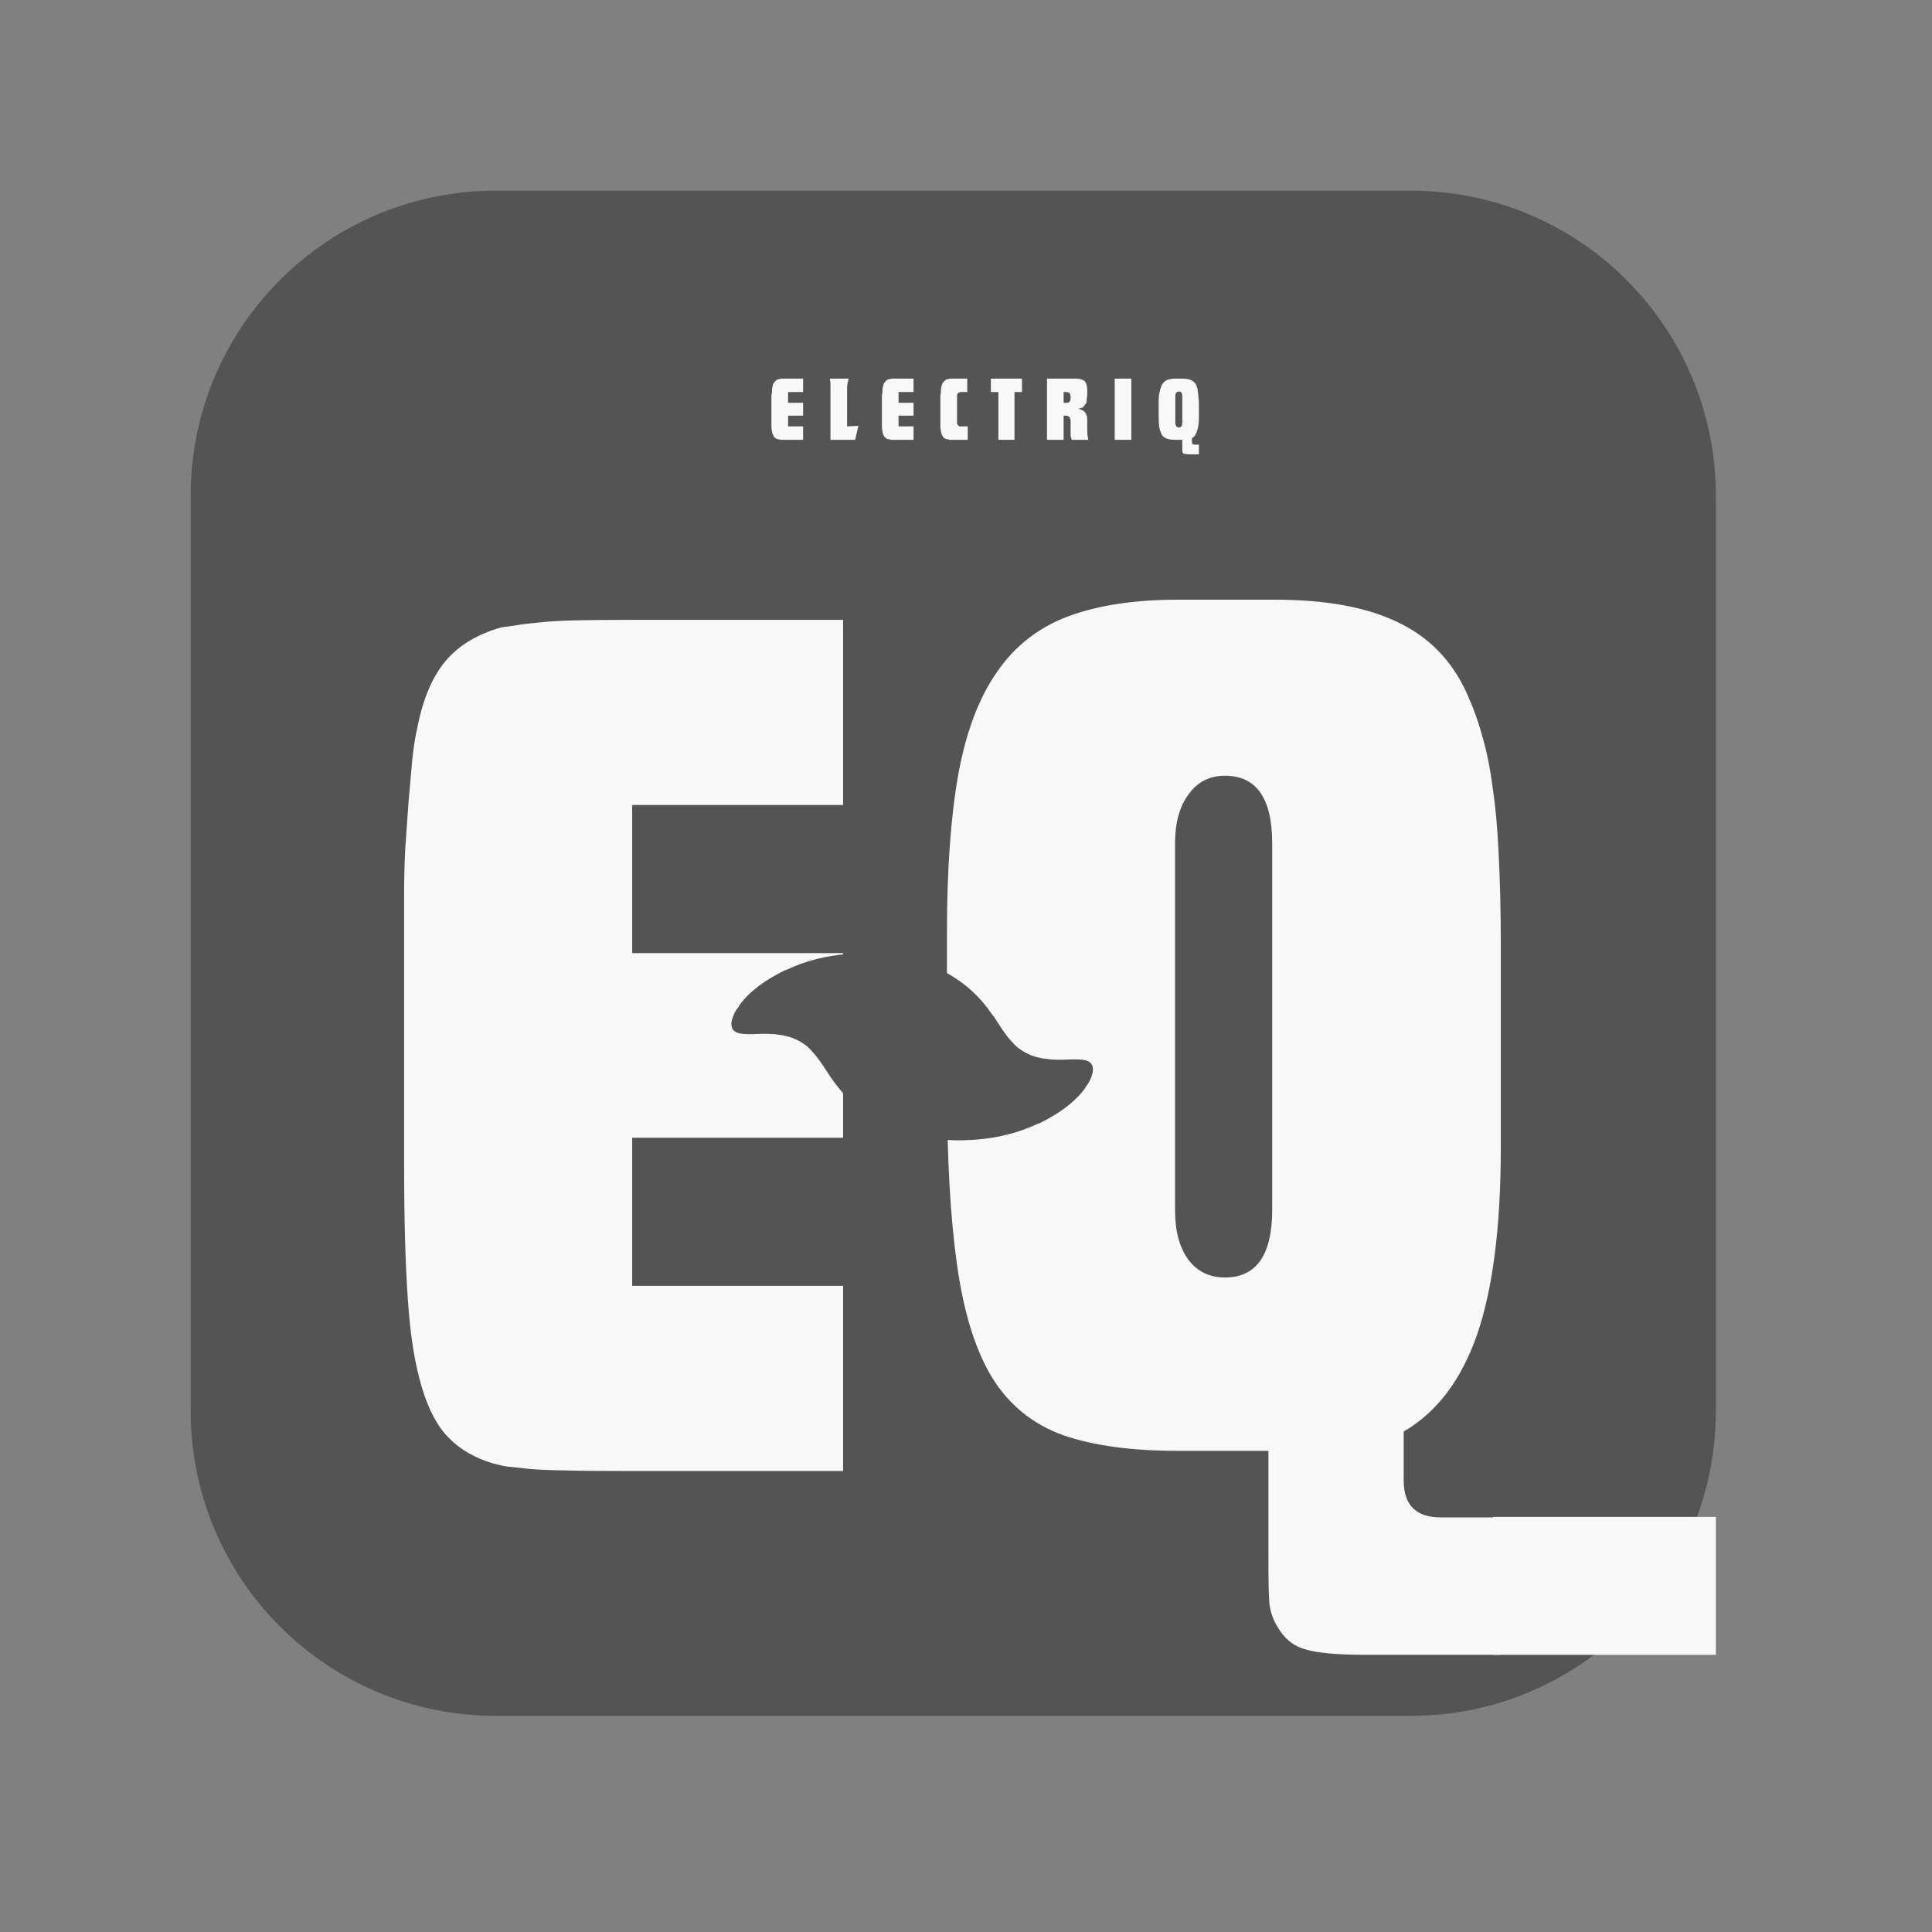 <svg xmlns="http://www.w3.org/2000/svg" xmlns:xlink="http://www.w3.org/1999/xlink" width="75" zoomAndPan="magnify" viewBox="0 0 56.25 56.25" height="75" preserveAspectRatio="xMidYMid meet" version="1.0"><rect x="0" y="0" width="56.25" height="56.25" fill="#808080" stroke="none"/><defs><g/><clipPath id="ad689b45eb"><path d="M 5.551 5.551 L 49.957 5.551 L 49.957 49.957 L 5.551 49.957 Z M 5.551 5.551 " clip-rule="nonzero"/></clipPath><clipPath id="5361129e75"><path d="M 41.078 5.551 C 45.984 5.551 49.957 9.527 49.957 14.434 L 49.957 41.078 C 49.957 45.984 45.984 49.957 41.078 49.957 L 14.434 49.957 C 9.527 49.957 5.551 45.984 5.551 41.078 L 5.551 14.434 C 5.551 9.527 9.527 5.551 14.434 5.551 Z M 41.078 5.551 " clip-rule="nonzero"/></clipPath><clipPath id="a865a67c9e"><path d="M 43.473 44.164 L 49.957 44.164 L 49.957 48.18 L 43.473 48.18 Z M 43.473 44.164 " clip-rule="nonzero"/></clipPath><clipPath id="ba2143940c"><path d="M 21.277 27.734 L 31.84 27.734 L 31.84 33.219 L 21.277 33.219 Z M 21.277 27.734 " clip-rule="nonzero"/></clipPath><clipPath id="71065c9dc7"><path d="M 28.938 29.602 C 29.117 29.859 29.258 30.133 29.512 30.383 C 29.516 30.387 29.512 30.391 29.516 30.398 C 29.539 30.414 29.559 30.434 29.578 30.449 C 29.586 30.453 29.578 30.457 29.586 30.465 C 29.707 30.555 29.816 30.641 29.969 30.699 C 29.977 30.703 29.984 30.707 29.992 30.715 C 30.09 30.75 30.188 30.785 30.297 30.801 C 30.305 30.801 30.32 30.812 30.328 30.812 C 30.402 30.82 30.48 30.832 30.559 30.84 C 30.613 30.848 30.668 30.848 30.723 30.852 C 31.016 30.867 31.305 30.816 31.598 30.867 C 31.625 30.879 31.652 30.887 31.68 30.898 C 31.707 30.906 31.73 30.93 31.75 30.945 C 31.77 30.965 31.785 30.988 31.797 31.016 C 31.812 31.039 31.812 31.07 31.82 31.098 C 31.824 31.152 31.82 31.199 31.805 31.254 C 31.766 31.395 31.715 31.52 31.609 31.645 C 31.605 31.652 31.605 31.664 31.598 31.676 C 31.281 32.105 30.828 32.426 30.266 32.703 C 30.25 32.707 30.242 32.707 30.23 32.711 C 29.648 32.988 29.027 33.137 28.367 33.184 C 27.961 33.211 27.582 33.207 27.172 33.145 C 27.117 33.137 27.066 33.125 27.012 33.121 C 26.543 33.039 26.145 32.918 25.734 32.719 C 25.691 32.691 25.652 32.672 25.602 32.652 C 25.309 32.492 25.07 32.328 24.84 32.125 C 24.73 32.023 24.641 31.93 24.543 31.824 C 24.492 31.762 24.445 31.711 24.395 31.648 C 24.359 31.602 24.332 31.562 24.297 31.52 C 24.055 31.199 23.906 30.879 23.605 30.57 C 23.598 30.566 23.605 30.562 23.598 30.555 C 23.578 30.539 23.559 30.52 23.535 30.504 C 23.531 30.5 23.535 30.496 23.531 30.488 C 23.41 30.398 23.301 30.309 23.145 30.254 C 23.141 30.25 23.133 30.242 23.125 30.238 C 23.027 30.203 22.93 30.168 22.816 30.152 C 22.812 30.152 22.797 30.141 22.789 30.141 C 22.715 30.133 22.637 30.121 22.559 30.109 C 22.504 30.105 22.449 30.105 22.391 30.102 C 22.098 30.086 21.812 30.137 21.52 30.086 C 21.492 30.074 21.465 30.066 21.438 30.055 C 21.41 30.043 21.387 30.023 21.367 30.008 C 21.344 29.988 21.332 29.961 21.316 29.938 C 21.305 29.91 21.305 29.883 21.297 29.855 C 21.289 29.801 21.297 29.754 21.309 29.695 C 21.352 29.559 21.402 29.43 21.508 29.309 C 21.512 29.297 21.512 29.289 21.52 29.277 C 21.832 28.848 22.289 28.527 22.852 28.25 C 22.867 28.246 22.875 28.246 22.887 28.242 C 23.465 27.965 24.086 27.816 24.75 27.77 C 25.156 27.738 25.531 27.746 25.945 27.805 C 26 27.816 26.047 27.828 26.105 27.832 C 26.57 27.914 26.969 28.035 27.383 28.234 C 27.422 28.262 27.465 28.281 27.516 28.301 C 28.129 28.633 28.559 29.055 28.887 29.539 C 28.902 29.559 28.922 29.578 28.938 29.602 Z M 28.938 29.602 " clip-rule="nonzero"/></clipPath></defs><g clip-path="url(#ad689b45eb)"><g clip-path="url(#5361129e75)"><path fill="#545454" d="M 5.551 5.551 L 49.957 5.551 L 49.957 49.957 L 5.551 49.957 Z M 5.551 5.551 " fill-opacity="1" fill-rule="nonzero"/></g></g><g fill="#f8f8f8" fill-opacity="1"><g transform="translate(10.797, 42.828)"><g><path d="M 7.547 0 C 6.754 0 6.129 -0.004 5.672 -0.016 C 5.211 -0.023 4.852 -0.039 4.594 -0.062 C 4.332 -0.094 4.133 -0.113 4 -0.125 C 3.863 -0.145 3.719 -0.176 3.562 -0.219 C 3.039 -0.375 2.613 -0.617 2.281 -0.953 C 1.945 -1.285 1.68 -1.781 1.484 -2.438 C 1.285 -3.094 1.148 -3.941 1.078 -4.984 C 1.004 -6.023 0.969 -7.336 0.969 -8.922 L 0.969 -16.828 C 0.969 -17.203 0.977 -17.617 1 -18.078 C 1.031 -18.535 1.062 -18.988 1.094 -19.438 C 1.133 -19.883 1.172 -20.297 1.203 -20.672 C 1.242 -21.055 1.289 -21.363 1.344 -21.594 C 1.508 -22.457 1.785 -23.117 2.172 -23.578 C 2.555 -24.035 3.098 -24.363 3.797 -24.562 C 3.941 -24.582 4.094 -24.602 4.25 -24.625 C 4.414 -24.656 4.629 -24.68 4.891 -24.703 C 5.148 -24.734 5.488 -24.754 5.906 -24.766 C 6.332 -24.773 6.879 -24.781 7.547 -24.781 L 13.75 -24.781 L 13.75 -19.391 L 7.609 -19.391 L 7.609 -15.078 L 13.75 -15.078 L 13.75 -9.703 L 7.609 -9.703 L 7.609 -5.391 L 13.75 -5.391 L 13.75 0 Z M 7.547 0 "/></g></g></g><g clip-path="url(#a865a67c9e)"><path fill="#f8f8f8" d="M 43.473 44.164 L 49.957 44.164 L 49.957 48.18 L 43.473 48.18 Z M 43.473 44.164 " fill-opacity="1" fill-rule="nonzero"/></g><g fill="#f8f8f8" fill-opacity="1"><g transform="translate(26.602, 42.241)"><g><path d="M 13.109 5.938 C 12.316 5.938 11.75 5.883 11.406 5.781 C 11.062 5.688 10.789 5.469 10.594 5.125 C 10.469 4.926 10.391 4.707 10.359 4.469 C 10.336 4.238 10.328 3.766 10.328 3.047 L 10.328 0 L 7.688 0 C 6.352 0 5.242 -0.148 4.359 -0.453 C 3.484 -0.766 2.797 -1.316 2.297 -2.109 C 1.805 -2.91 1.461 -4.004 1.266 -5.391 C 1.066 -6.773 0.969 -8.531 0.969 -10.656 L 0.969 -15.125 C 0.969 -16.926 1.078 -18.445 1.297 -19.688 C 1.523 -20.926 1.898 -21.922 2.422 -22.672 C 2.941 -23.43 3.633 -23.973 4.5 -24.297 C 5.363 -24.617 6.426 -24.781 7.688 -24.781 L 10.516 -24.781 C 12.004 -24.781 13.195 -24.562 14.094 -24.125 C 15 -23.695 15.664 -23.016 16.094 -22.078 C 16.289 -21.648 16.445 -21.219 16.562 -20.781 C 16.688 -20.352 16.785 -19.859 16.859 -19.297 C 16.941 -18.742 17 -18.102 17.031 -17.375 C 17.07 -16.645 17.094 -15.758 17.094 -14.719 L 17.094 -8.844 C 17.094 -6.539 16.863 -4.723 16.406 -3.391 C 15.945 -2.066 15.234 -1.125 14.266 -0.562 L 14.266 0.859 C 14.266 1.578 14.625 1.938 15.344 1.938 L 17.094 1.938 L 17.094 5.938 Z M 10.438 -17.688 C 10.438 -19 9.977 -19.656 9.062 -19.656 C 8.613 -19.656 8.258 -19.473 8 -19.109 C 7.738 -18.754 7.609 -18.281 7.609 -17.688 L 7.609 -7.016 C 7.609 -6.398 7.738 -5.914 8 -5.562 C 8.258 -5.219 8.613 -5.047 9.062 -5.047 C 9.977 -5.047 10.438 -5.703 10.438 -7.016 Z M 10.438 -17.688 "/></g></g></g><g clip-path="url(#ba2143940c)"><g clip-path="url(#71065c9dc7)"><path fill="#545454" d="M 21.293 33.199 L 21.293 27.75 L 31.82 27.75 L 31.82 33.199 Z M 21.293 33.199 " fill-opacity="1" fill-rule="nonzero"/></g></g><g fill="#f8f8f8" fill-opacity="1"><g transform="translate(22.398, 12.805)"><g><path d="M 0.547 0 C 0.484 0 0.438 0 0.406 0 C 0.375 0 0.348 0 0.328 0 C 0.305 -0.008 0.289 -0.016 0.281 -0.016 C 0.27 -0.016 0.258 -0.016 0.25 -0.016 C 0.219 -0.023 0.188 -0.039 0.156 -0.062 C 0.133 -0.094 0.113 -0.129 0.094 -0.172 C 0.082 -0.223 0.07 -0.285 0.062 -0.359 C 0.062 -0.43 0.062 -0.523 0.062 -0.641 L 0.062 -1.203 C 0.062 -1.234 0.062 -1.266 0.062 -1.297 C 0.07 -1.328 0.078 -1.359 0.078 -1.391 C 0.078 -1.43 0.078 -1.461 0.078 -1.484 C 0.086 -1.516 0.094 -1.535 0.094 -1.547 C 0.102 -1.609 0.125 -1.656 0.156 -1.688 C 0.188 -1.727 0.223 -1.754 0.266 -1.766 C 0.273 -1.766 0.285 -1.766 0.297 -1.766 C 0.316 -1.773 0.332 -1.781 0.344 -1.781 C 0.363 -1.781 0.391 -1.781 0.422 -1.781 C 0.453 -1.781 0.492 -1.781 0.547 -1.781 L 0.984 -1.781 L 0.984 -1.391 L 0.547 -1.391 L 0.547 -1.078 L 0.984 -1.078 L 0.984 -0.703 L 0.547 -0.703 L 0.547 -0.391 L 0.984 -0.391 L 0.984 0 Z M 0.547 0 "/></g></g></g><g fill="#f8f8f8" fill-opacity="1"><g transform="translate(24.101, 12.805)"><g><path d="M 0.078 -1.328 C 0.078 -1.43 0.078 -1.52 0.078 -1.594 C 0.078 -1.664 0.07 -1.727 0.062 -1.781 L 0.609 -1.781 C 0.586 -1.707 0.57 -1.633 0.562 -1.562 C 0.562 -1.5 0.562 -1.426 0.562 -1.344 L 0.562 -0.391 L 0.891 -0.406 L 0.797 0 L 0.078 0 Z M 0.078 -1.328 "/></g></g></g><g fill="#f8f8f8" fill-opacity="1"><g transform="translate(25.614, 12.805)"><g><path d="M 0.547 0 C 0.484 0 0.438 0 0.406 0 C 0.375 0 0.348 0 0.328 0 C 0.305 -0.008 0.289 -0.016 0.281 -0.016 C 0.27 -0.016 0.258 -0.016 0.25 -0.016 C 0.219 -0.023 0.188 -0.039 0.156 -0.062 C 0.133 -0.094 0.113 -0.129 0.094 -0.172 C 0.082 -0.223 0.07 -0.285 0.062 -0.359 C 0.062 -0.43 0.062 -0.523 0.062 -0.641 L 0.062 -1.203 C 0.062 -1.234 0.062 -1.266 0.062 -1.297 C 0.07 -1.328 0.078 -1.359 0.078 -1.391 C 0.078 -1.43 0.078 -1.461 0.078 -1.484 C 0.086 -1.516 0.094 -1.535 0.094 -1.547 C 0.102 -1.609 0.125 -1.656 0.156 -1.688 C 0.188 -1.727 0.223 -1.754 0.266 -1.766 C 0.273 -1.766 0.285 -1.766 0.297 -1.766 C 0.316 -1.773 0.332 -1.781 0.344 -1.781 C 0.363 -1.781 0.391 -1.781 0.422 -1.781 C 0.453 -1.781 0.492 -1.781 0.547 -1.781 L 0.984 -1.781 L 0.984 -1.391 L 0.547 -1.391 L 0.547 -1.078 L 0.984 -1.078 L 0.984 -0.703 L 0.547 -0.703 L 0.547 -0.391 L 0.984 -0.391 L 0.984 0 Z M 0.547 0 "/></g></g></g><g fill="#f8f8f8" fill-opacity="1"><g transform="translate(27.317, 12.805)"><g><path d="M 0.547 0 C 0.484 0 0.438 0 0.406 0 C 0.375 0 0.348 0 0.328 0 C 0.305 -0.008 0.289 -0.016 0.281 -0.016 C 0.27 -0.016 0.258 -0.016 0.25 -0.016 C 0.219 -0.023 0.188 -0.039 0.156 -0.062 C 0.133 -0.094 0.113 -0.129 0.094 -0.172 C 0.082 -0.223 0.07 -0.285 0.062 -0.359 C 0.062 -0.43 0.062 -0.523 0.062 -0.641 L 0.062 -1.203 C 0.062 -1.234 0.062 -1.266 0.062 -1.297 C 0.07 -1.328 0.078 -1.359 0.078 -1.391 C 0.078 -1.43 0.078 -1.461 0.078 -1.484 C 0.086 -1.516 0.094 -1.535 0.094 -1.547 C 0.102 -1.609 0.125 -1.656 0.156 -1.688 C 0.188 -1.727 0.223 -1.754 0.266 -1.766 C 0.273 -1.766 0.285 -1.766 0.297 -1.766 C 0.316 -1.773 0.332 -1.781 0.344 -1.781 C 0.363 -1.781 0.391 -1.781 0.422 -1.781 C 0.453 -1.781 0.492 -1.781 0.547 -1.781 L 0.844 -1.781 L 0.844 -1.391 L 0.766 -1.391 C 0.734 -1.391 0.707 -1.391 0.688 -1.391 C 0.664 -1.391 0.648 -1.391 0.641 -1.391 C 0.629 -1.391 0.617 -1.383 0.609 -1.375 C 0.598 -1.375 0.586 -1.367 0.578 -1.359 C 0.566 -1.348 0.555 -1.332 0.547 -1.312 C 0.547 -1.289 0.547 -1.242 0.547 -1.172 L 0.547 -0.609 C 0.547 -0.535 0.547 -0.488 0.547 -0.469 C 0.555 -0.457 0.566 -0.441 0.578 -0.422 C 0.586 -0.41 0.598 -0.398 0.609 -0.391 C 0.617 -0.391 0.629 -0.391 0.641 -0.391 C 0.648 -0.391 0.664 -0.391 0.688 -0.391 C 0.707 -0.391 0.734 -0.391 0.766 -0.391 L 0.859 -0.391 L 0.859 0 Z M 0.547 0 "/></g></g></g><g fill="#f8f8f8" fill-opacity="1"><g transform="translate(28.849, 12.805)"><g><path d="M 0.219 -1.391 L 0 -1.391 L 0 -1.781 L 0.906 -1.781 L 0.906 -1.391 L 0.688 -1.391 L 0.688 0 L 0.219 0 Z M 0.219 -1.391 "/></g></g></g><g fill="#f8f8f8" fill-opacity="1"><g transform="translate(30.405, 12.805)"><g><path d="M 0.078 -1.781 L 0.812 -1.781 C 0.875 -1.781 0.922 -1.781 0.953 -1.781 C 0.992 -1.781 1.023 -1.773 1.047 -1.766 C 1.066 -1.766 1.082 -1.758 1.094 -1.75 C 1.102 -1.75 1.117 -1.742 1.141 -1.734 C 1.211 -1.691 1.25 -1.594 1.25 -1.438 L 1.25 -1.328 C 1.25 -1.273 1.242 -1.234 1.234 -1.203 C 1.234 -1.18 1.234 -1.156 1.234 -1.125 C 1.234 -1.102 1.227 -1.082 1.219 -1.062 C 1.207 -1.051 1.195 -1.039 1.188 -1.031 C 1.164 -0.988 1.141 -0.957 1.109 -0.938 C 1.078 -0.926 1.035 -0.914 0.984 -0.906 C 1.035 -0.895 1.078 -0.879 1.109 -0.859 C 1.141 -0.848 1.164 -0.828 1.188 -0.797 C 1.207 -0.773 1.223 -0.742 1.234 -0.703 C 1.242 -0.672 1.25 -0.629 1.25 -0.578 L 1.25 -0.297 C 1.25 -0.191 1.258 -0.094 1.281 0 L 0.797 0 C 0.785 -0.039 0.773 -0.082 0.766 -0.125 C 0.766 -0.176 0.766 -0.234 0.766 -0.297 L 0.766 -0.531 C 0.766 -0.594 0.754 -0.633 0.734 -0.656 C 0.711 -0.688 0.676 -0.703 0.625 -0.703 L 0.562 -0.703 L 0.562 0 L 0.078 0 Z M 0.625 -1.078 C 0.688 -1.078 0.723 -1.086 0.734 -1.109 C 0.754 -1.129 0.766 -1.172 0.766 -1.234 C 0.766 -1.297 0.754 -1.336 0.734 -1.359 C 0.711 -1.379 0.676 -1.391 0.625 -1.391 L 0.562 -1.391 L 0.562 -1.078 Z M 0.625 -1.078 "/></g></g></g><g fill="#f8f8f8" fill-opacity="1"><g transform="translate(32.377, 12.805)"><g><path d="M 0.078 -1.781 L 0.562 -1.781 L 0.562 0 L 0.078 0 Z M 0.078 -1.781 "/></g></g></g><g fill="#f8f8f8" fill-opacity="1"><g transform="translate(33.672, 12.805)"><g><path d="M 0.938 0.422 C 0.883 0.422 0.844 0.414 0.812 0.406 C 0.789 0.406 0.773 0.395 0.766 0.375 C 0.754 0.352 0.75 0.332 0.75 0.312 C 0.75 0.301 0.75 0.27 0.75 0.219 L 0.75 0 L 0.547 0 C 0.453 0 0.375 -0.008 0.312 -0.031 C 0.25 -0.051 0.195 -0.086 0.156 -0.141 C 0.125 -0.203 0.098 -0.281 0.078 -0.375 C 0.066 -0.477 0.062 -0.609 0.062 -0.766 L 0.062 -1.094 C 0.062 -1.219 0.07 -1.32 0.094 -1.406 C 0.113 -1.5 0.141 -1.57 0.172 -1.625 C 0.211 -1.688 0.266 -1.727 0.328 -1.75 C 0.391 -1.77 0.461 -1.781 0.547 -1.781 L 0.75 -1.781 C 0.863 -1.781 0.953 -1.766 1.016 -1.734 C 1.078 -1.703 1.125 -1.656 1.156 -1.594 C 1.164 -1.562 1.176 -1.531 1.188 -1.5 C 1.195 -1.469 1.203 -1.43 1.203 -1.391 C 1.211 -1.348 1.219 -1.301 1.219 -1.25 C 1.227 -1.195 1.234 -1.133 1.234 -1.062 L 1.234 -0.641 C 1.234 -0.473 1.211 -0.336 1.172 -0.234 C 1.141 -0.141 1.094 -0.078 1.031 -0.047 L 1.031 0.062 C 1.031 0.113 1.055 0.141 1.109 0.141 L 1.234 0.141 L 1.234 0.422 Z M 0.75 -1.266 C 0.75 -1.359 0.719 -1.406 0.656 -1.406 C 0.625 -1.406 0.598 -1.395 0.578 -1.375 C 0.555 -1.352 0.547 -1.316 0.547 -1.266 L 0.547 -0.5 C 0.547 -0.457 0.555 -0.422 0.578 -0.391 C 0.598 -0.367 0.625 -0.359 0.656 -0.359 C 0.719 -0.359 0.75 -0.406 0.75 -0.5 Z M 0.75 -1.266 "/></g></g></g></svg>